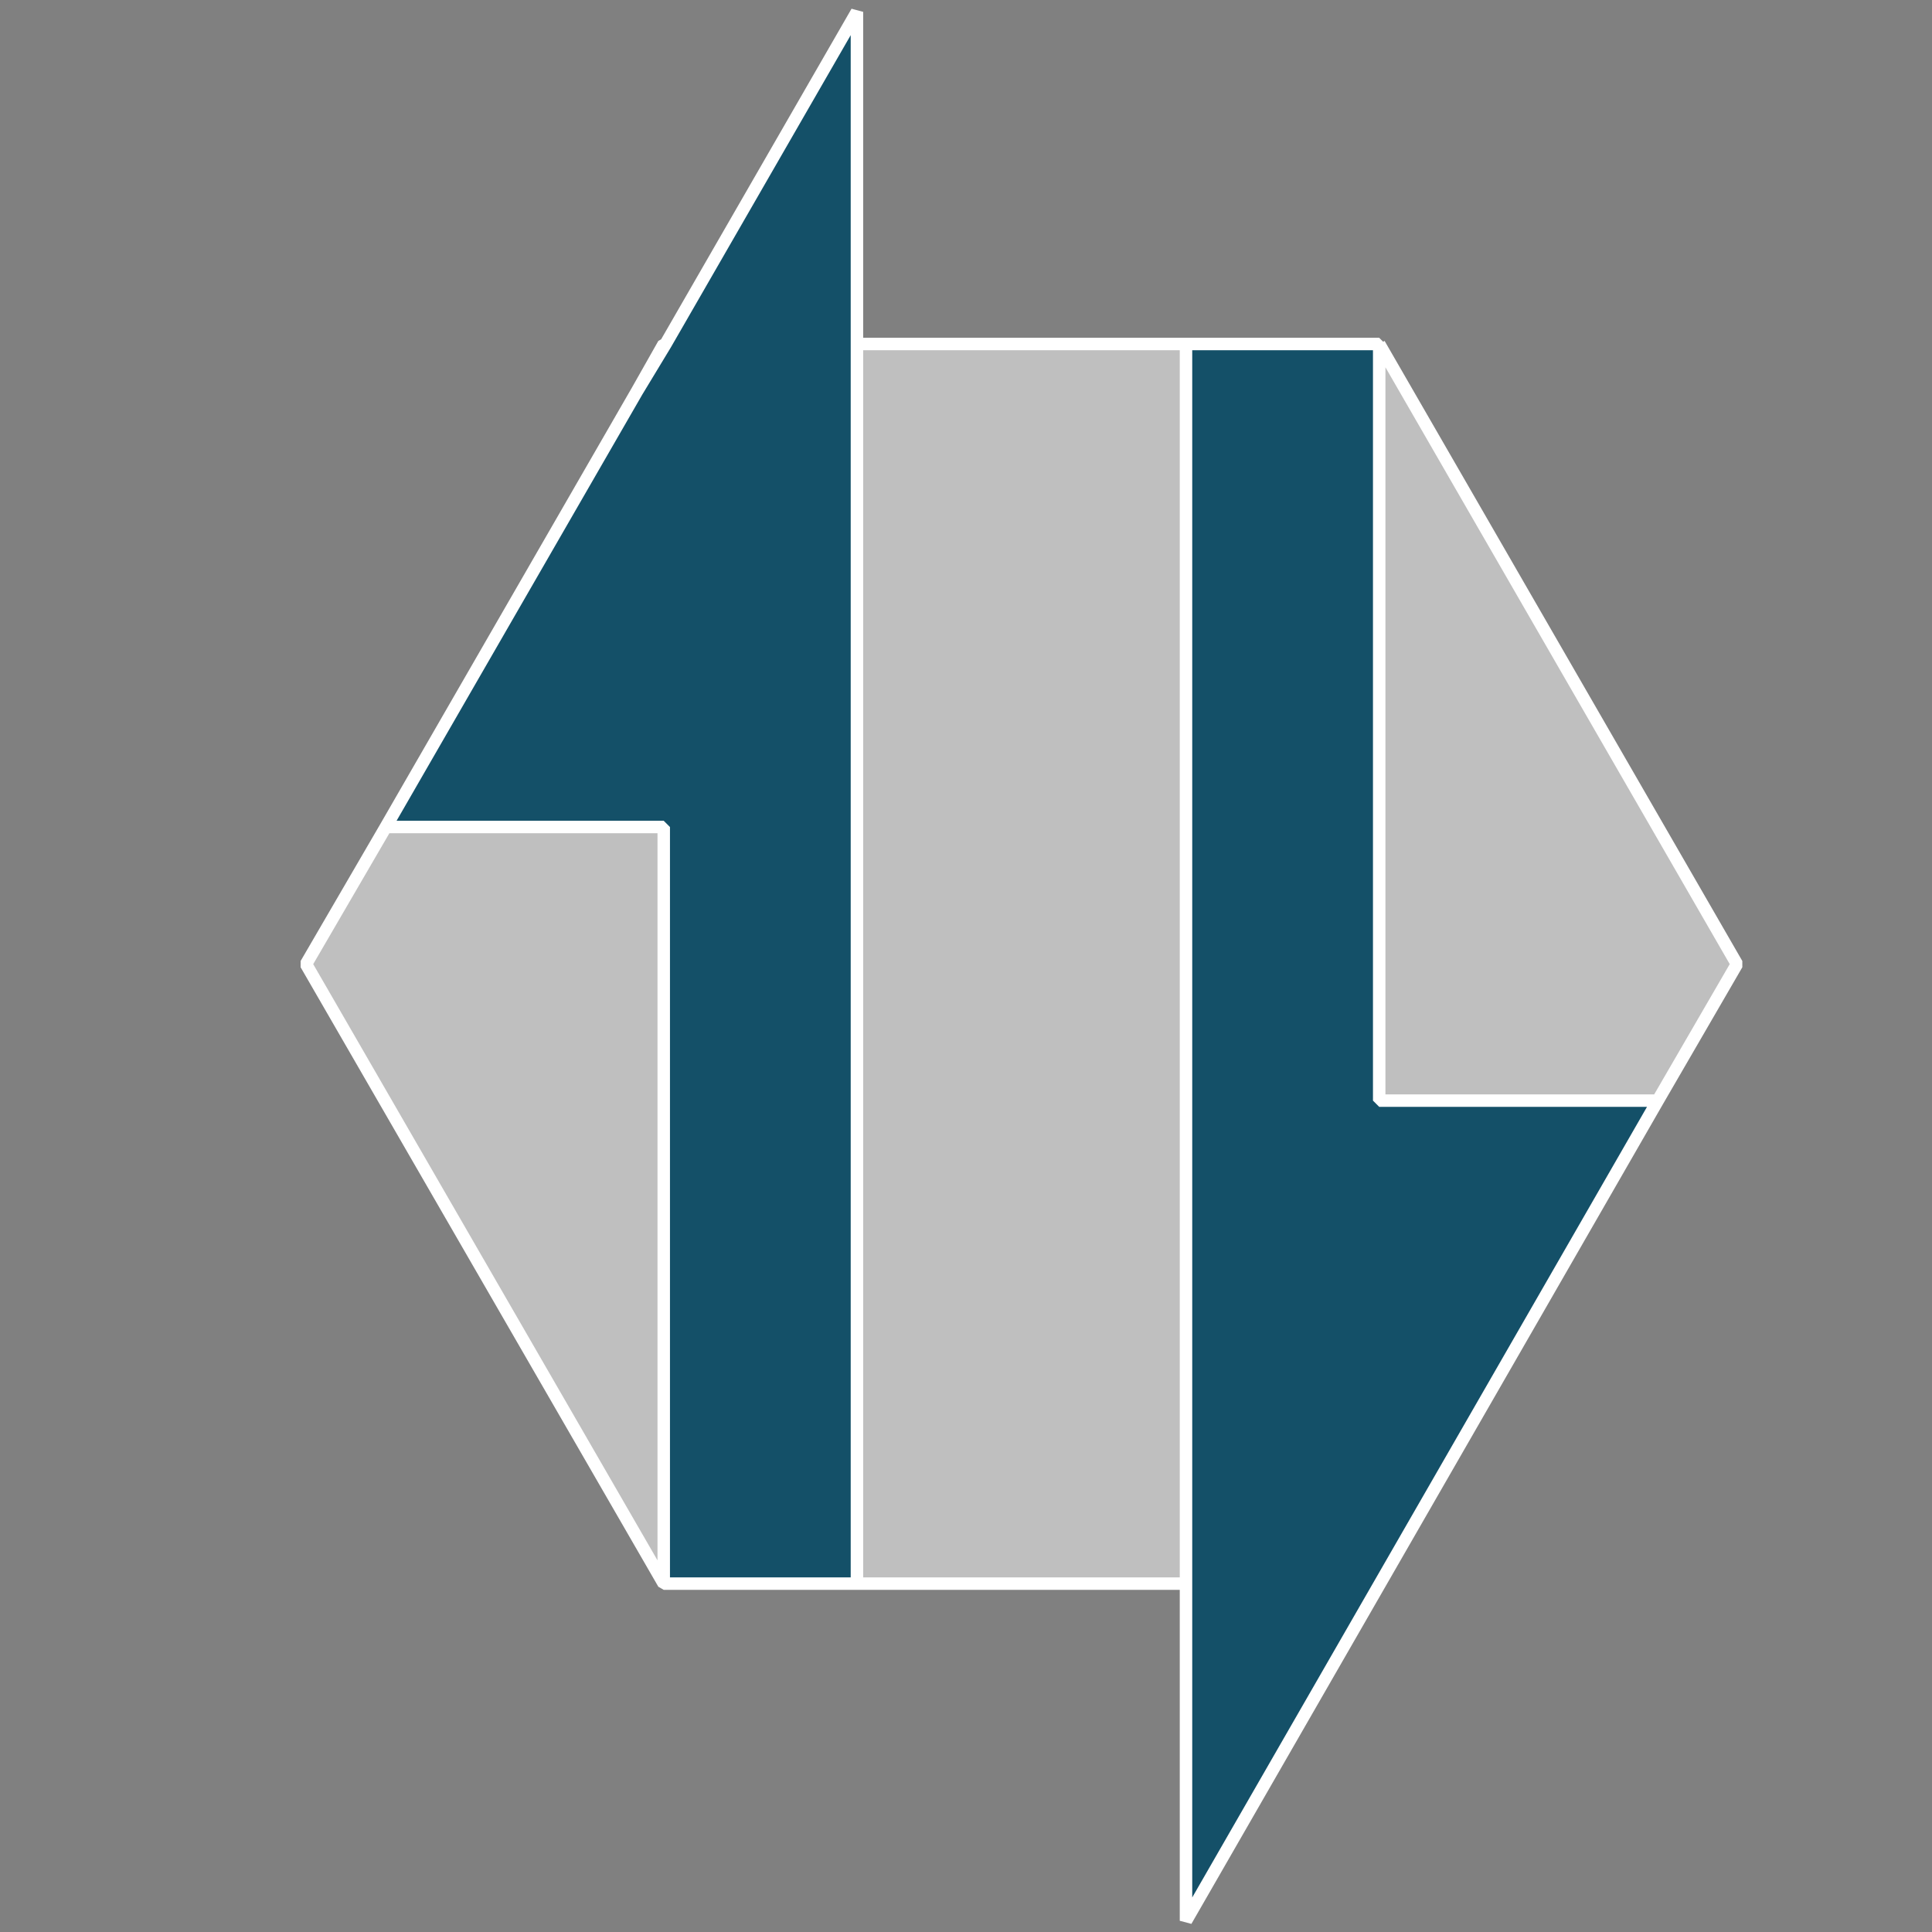 
<svg xmlns="http://www.w3.org/2000/svg" version="1.1" xmlns:xlink="http://www.w3.org/1999/xlink" preserveAspectRatio="none" x="0px" y="0px" width="155px" height="155px" viewBox="0 0 155 155">
<rect x="0" y="0" width="155" height="155" fill="#808080" stroke="none"/>
<defs>
<g id="icon_RPCs_0_Layer0_0_FILL">
<path fill="#FFFFFF" fill-opacity="0.498" stroke="none" d="
M 28.7 65.4
L 6.4 65.4 0 76.4 28.7 126.1 28.7 65.4
M 70.6 26.65
L 44.2 26.65 44.2 126.1 70.6 126.1 70.6 26.65
M 86.1 87.35
L 108.45 87.35 114.8 76.4 86.1 26.65 86.1 87.35 Z"/>

<path fill="#145068" stroke="none" d="
M 26.55 30.45
L 28.85 26.65 28.7 26.65 26.55 30.45
M 44.2 26.65
L 44.2 0 28.85 26.65 26.55 30.45 6.4 65.4 28.7 65.4 28.7 126.1 44.2 126.1 44.2 26.65
M 108.45 87.35
L 86.1 87.35 86.1 26.65 70.6 26.65 70.6 126.1 70.6 153.15 108.45 87.35 Z"/>
</g>

<path id="icon_RPCs_0_Layer0_0_1_STROKES" stroke="#FFFFFF" stroke-width="1" stroke-linejoin="bevel" stroke-linecap="butt" fill="none" d="
M 108.45 87.35
L 86.1 87.35 86.1 26.65 70.6 26.65 70.6 126.1 70.6 153.15 108.45 87.35 114.8 76.4 86.1 26.65
M 6.4 65.4
L 26.55 30.45 28.7 26.65 28.85 26.65 44.2 0 44.2 26.65 70.6 26.65
M 26.55 30.45
L 28.85 26.65
M 28.7 126.1
L 28.7 65.4 6.4 65.4 0 76.4 28.7 126.1 44.2 126.1 44.2 26.65
M 70.6 126.1
L 44.2 126.1"/>
</defs>

<g transform="matrix( 1, 0, 0, 1, 24.55,0.95) ">
<g transform="matrix( 1, 0, 0, 1, 0,0) ">
<use xlink:href="#icon_RPCs_0_Layer0_0_FILL"/>

<use xlink:href="#icon_RPCs_0_Layer0_0_1_STROKES"/>
</g>
</g>
</svg>
